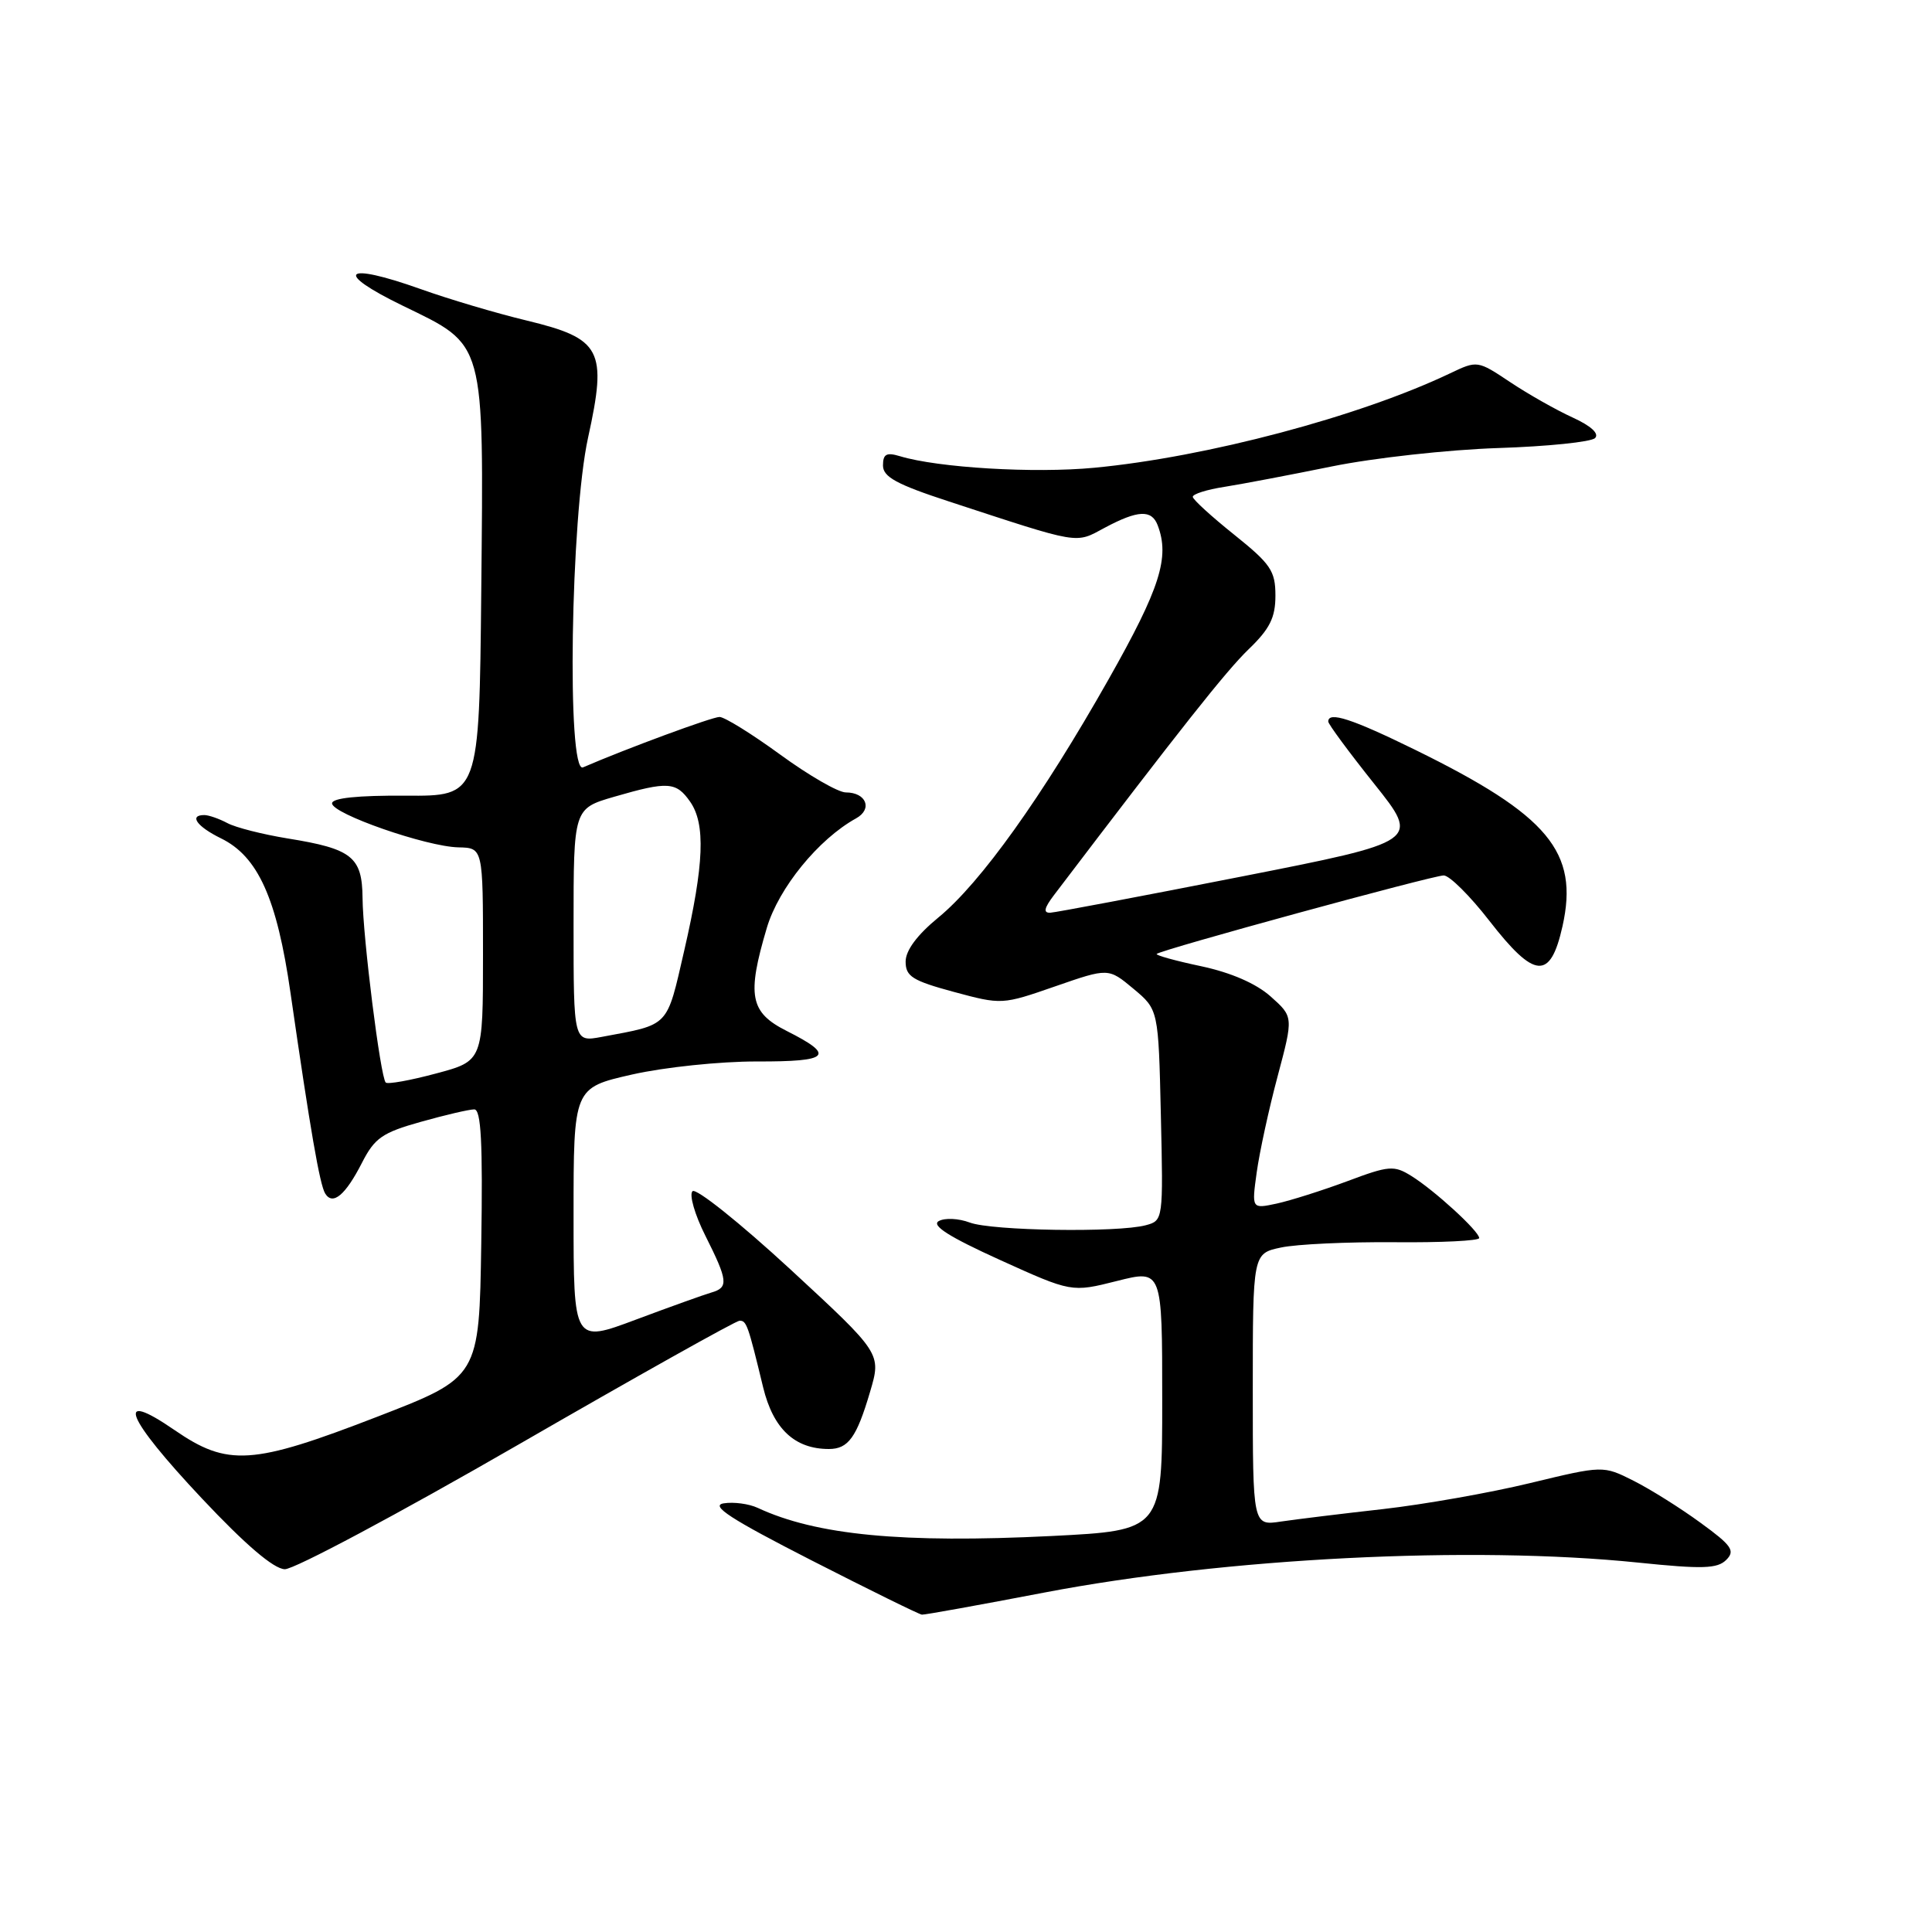<?xml version="1.0" encoding="UTF-8" standalone="no"?>
<!DOCTYPE svg PUBLIC "-//W3C//DTD SVG 1.1//EN" "http://www.w3.org/Graphics/SVG/1.1/DTD/svg11.dtd" >
<svg xmlns="http://www.w3.org/2000/svg" xmlns:xlink="http://www.w3.org/1999/xlink" version="1.1" viewBox="0 0 256 256">
 <g >
 <path fill="currentColor"
d=" M 138.39 211.02 C 162.40 206.43 194.94 204.78 217.05 207.05 C 225.59 207.93 227.56 207.87 228.74 206.69 C 229.95 205.48 229.48 204.79 225.32 201.77 C 222.67 199.83 218.68 197.33 216.46 196.21 C 212.42 194.18 212.42 194.18 202.73 196.52 C 197.40 197.81 188.65 199.35 183.27 199.96 C 177.90 200.56 171.81 201.31 169.75 201.61 C 166.00 202.18 166.00 202.18 166.00 184.13 C 166.00 166.09 166.00 166.09 169.75 165.30 C 171.81 164.86 178.56 164.55 184.75 164.60 C 190.94 164.66 196.00 164.41 196.00 164.05 C 196.00 163.15 190.07 157.72 187.01 155.82 C 184.71 154.39 184.05 154.44 178.51 156.52 C 175.20 157.75 171.00 159.08 169.17 159.48 C 165.85 160.19 165.85 160.19 166.52 155.35 C 166.89 152.68 168.13 146.95 169.29 142.62 C 171.39 134.73 171.39 134.73 168.37 132.04 C 166.44 130.32 163.13 128.88 159.16 128.03 C 155.74 127.31 153.09 126.57 153.27 126.40 C 153.81 125.85 189.85 116.00 191.30 116.00 C 192.06 116.00 194.78 118.70 197.34 122.00 C 203.36 129.75 205.43 129.91 207.04 122.73 C 209.24 112.89 205.18 108.03 187.57 99.38 C 179.13 95.24 176.00 94.22 176.00 95.61 C 176.00 95.95 178.74 99.66 182.09 103.86 C 188.18 111.49 188.18 111.49 164.34 116.18 C 151.23 118.76 139.90 120.90 139.17 120.94 C 138.21 120.98 138.35 120.33 139.67 118.59 C 156.53 96.41 162.45 88.93 165.43 86.05 C 168.26 83.33 169.00 81.84 169.00 78.92 C 169.00 75.65 168.38 74.73 163.55 70.86 C 160.55 68.46 158.07 66.20 158.05 65.84 C 158.02 65.47 159.91 64.87 162.25 64.51 C 164.59 64.14 171.00 62.92 176.50 61.80 C 182.00 60.68 191.88 59.59 198.46 59.37 C 205.04 59.16 210.84 58.56 211.35 58.05 C 211.94 57.46 210.82 56.44 208.40 55.33 C 206.25 54.35 202.53 52.25 200.13 50.65 C 195.78 47.75 195.75 47.75 192.14 49.47 C 180.14 55.19 159.88 60.57 145.00 61.98 C 137.01 62.74 124.30 61.98 119.25 60.45 C 117.46 59.91 117.00 60.16 117.00 61.68 C 117.00 63.19 118.80 64.18 125.75 66.45 C 143.36 72.22 142.42 72.06 146.40 69.92 C 150.77 67.59 152.59 67.50 153.39 69.58 C 155.03 73.84 153.72 77.94 146.90 90.00 C 138.09 105.58 129.94 116.99 124.32 121.59 C 121.52 123.89 120.00 125.94 120.00 127.42 C 120.00 129.38 120.91 129.95 126.38 131.43 C 132.72 133.14 132.79 133.14 139.81 130.70 C 146.87 128.25 146.87 128.25 150.18 131.01 C 153.50 133.78 153.50 133.78 153.82 147.75 C 154.14 161.65 154.13 161.73 151.82 162.35 C 148.10 163.35 131.38 163.09 128.49 161.99 C 127.03 161.44 125.19 161.35 124.39 161.80 C 123.37 162.37 125.76 163.89 132.46 166.93 C 141.99 171.25 141.99 171.25 147.99 169.74 C 154.00 168.22 154.00 168.22 154.00 185.51 C 154.00 202.79 154.00 202.79 139.32 203.53 C 119.56 204.51 108.17 203.42 100.40 199.80 C 99.24 199.26 97.22 198.99 95.90 199.20 C 94.06 199.49 96.78 201.26 107.50 206.74 C 115.20 210.67 121.80 213.92 122.16 213.95 C 122.53 213.98 129.83 212.66 138.39 211.02 Z  M 68.55 191.50 C 84.27 182.43 97.52 175.00 98.00 175.00 C 98.92 175.00 99.11 175.52 101.12 183.83 C 102.46 189.33 105.30 192.00 109.83 192.00 C 112.40 192.00 113.51 190.47 115.29 184.42 C 116.79 179.34 116.79 179.34 104.70 168.17 C 98.04 162.03 92.22 157.38 91.76 157.84 C 91.30 158.30 92.06 160.95 93.46 163.73 C 96.47 169.72 96.56 170.61 94.25 171.27 C 93.29 171.55 88.79 173.16 84.25 174.86 C 76.00 177.95 76.00 177.95 76.00 161.04 C 76.00 144.14 76.00 144.14 83.75 142.38 C 88.03 141.41 95.43 140.64 100.28 140.65 C 109.97 140.68 110.74 139.88 104.23 136.60 C 99.37 134.15 98.94 131.93 101.61 122.94 C 103.18 117.66 108.45 111.19 113.43 108.44 C 115.66 107.21 114.79 105.00 112.07 105.00 C 111.07 105.00 107.17 102.75 103.40 100.00 C 99.63 97.25 96.00 95.00 95.34 95.00 C 94.36 95.00 83.03 99.18 77.25 101.68 C 75.08 102.61 75.61 68.51 77.92 58.00 C 80.48 46.35 79.71 44.87 69.78 42.47 C 65.78 41.51 59.44 39.63 55.70 38.29 C 45.52 34.67 44.11 36.01 53.37 40.51 C 64.39 45.87 64.09 44.79 63.77 78.26 C 63.50 105.50 63.50 105.50 53.75 105.43 C 47.40 105.39 44.00 105.74 44.00 106.45 C 44.00 107.83 56.50 112.19 60.75 112.28 C 64.00 112.35 64.00 112.35 64.00 126.46 C 64.00 140.58 64.00 140.58 57.79 142.24 C 54.37 143.16 51.36 143.70 51.11 143.44 C 50.41 142.74 48.08 124.17 48.04 118.99 C 47.99 113.54 46.65 112.47 38.12 111.10 C 34.81 110.56 31.21 109.65 30.12 109.06 C 29.03 108.48 27.65 108.00 27.07 108.00 C 25.00 108.00 26.09 109.52 29.27 111.08 C 34.19 113.48 36.69 119.03 38.49 131.54 C 41.12 149.77 42.37 156.98 43.09 158.15 C 44.09 159.77 45.77 158.37 47.96 154.08 C 49.64 150.79 50.65 150.08 55.76 148.65 C 58.99 147.74 62.17 147.00 62.84 147.00 C 63.75 147.00 63.98 151.40 63.77 164.75 C 63.50 182.50 63.50 182.50 50.00 187.72 C 33.41 194.14 30.18 194.35 23.11 189.48 C 15.10 183.97 16.63 187.79 26.75 198.55 C 32.52 204.69 36.26 207.88 37.73 207.93 C 38.96 207.97 52.82 200.57 68.55 191.50 Z  M 76.00 122.62 C 76.00 107.14 76.00 107.14 81.40 105.57 C 88.50 103.51 89.59 103.58 91.44 106.22 C 93.51 109.17 93.30 114.51 90.67 125.93 C 88.30 136.22 88.80 135.70 79.75 137.39 C 76.00 138.09 76.00 138.09 76.00 122.62 Z "/>
</g>
</svg>